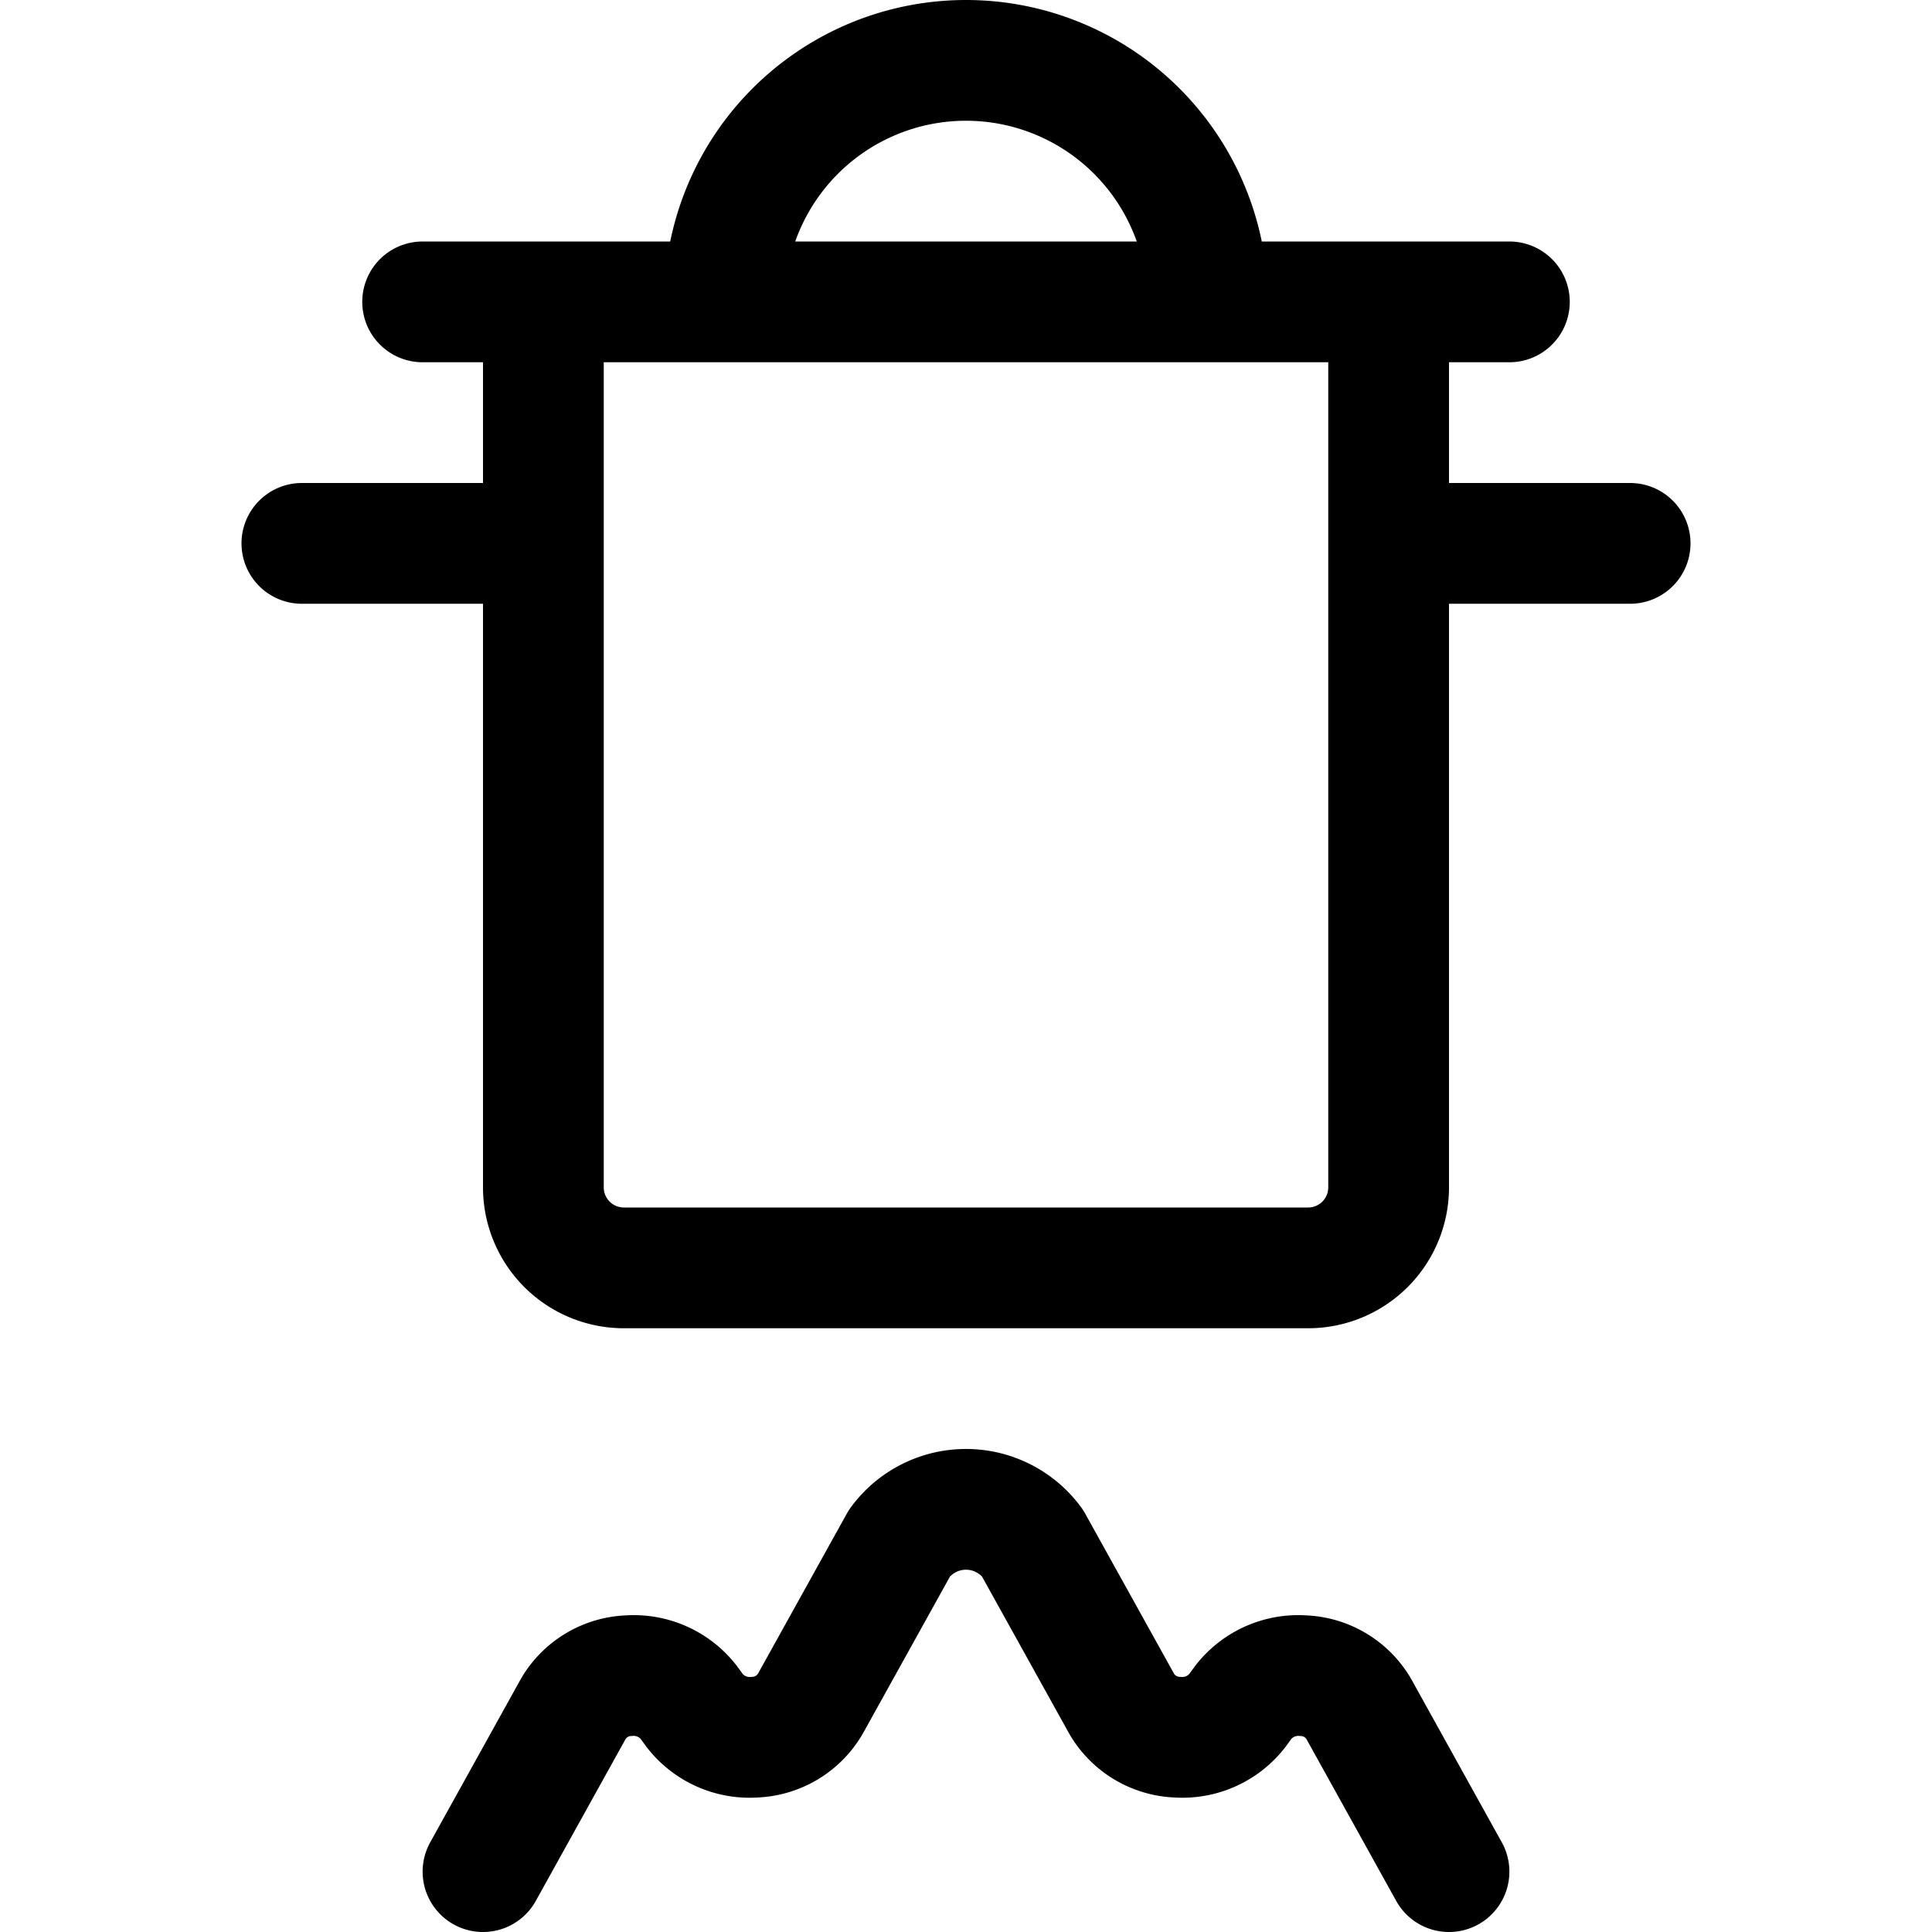 <svg id="Regular" xmlns="http://www.w3.org/2000/svg" viewBox="0 0 24 24" width="24" height="24"><defs><style>.cls-1{fill:none;stroke:#000;stroke-linecap:round;stroke-linejoin:round;stroke-width:1.5px}</style></defs><title>stove-gas-pot</title><path class="cls-1" d="M6.75 3.75h10.5v11a1 1 0 0 1-1 1h-8.5a1 1 0 0 1-1-1v-11zm-1.5 0h13.5m-12 3h-3m16.5 0h-3M9 3.75a3 3 0 0 1 6 0m3 19.5l-1.121-2.021a.835.835 0 0 0-.691-.413.865.865 0 0 0-.744.332l-.073.1a.865.865 0 0 1-.744.332.838.838 0 0 1-.692-.413l-1.11-2a1.024 1.024 0 0 0-1.65 0l-1.11 2a.838.838 0 0 1-.692.413.865.865 0 0 1-.744-.332l-.073-.1a.865.865 0 0 0-.744-.332.835.835 0 0 0-.691.413L6 23.25"/></svg>